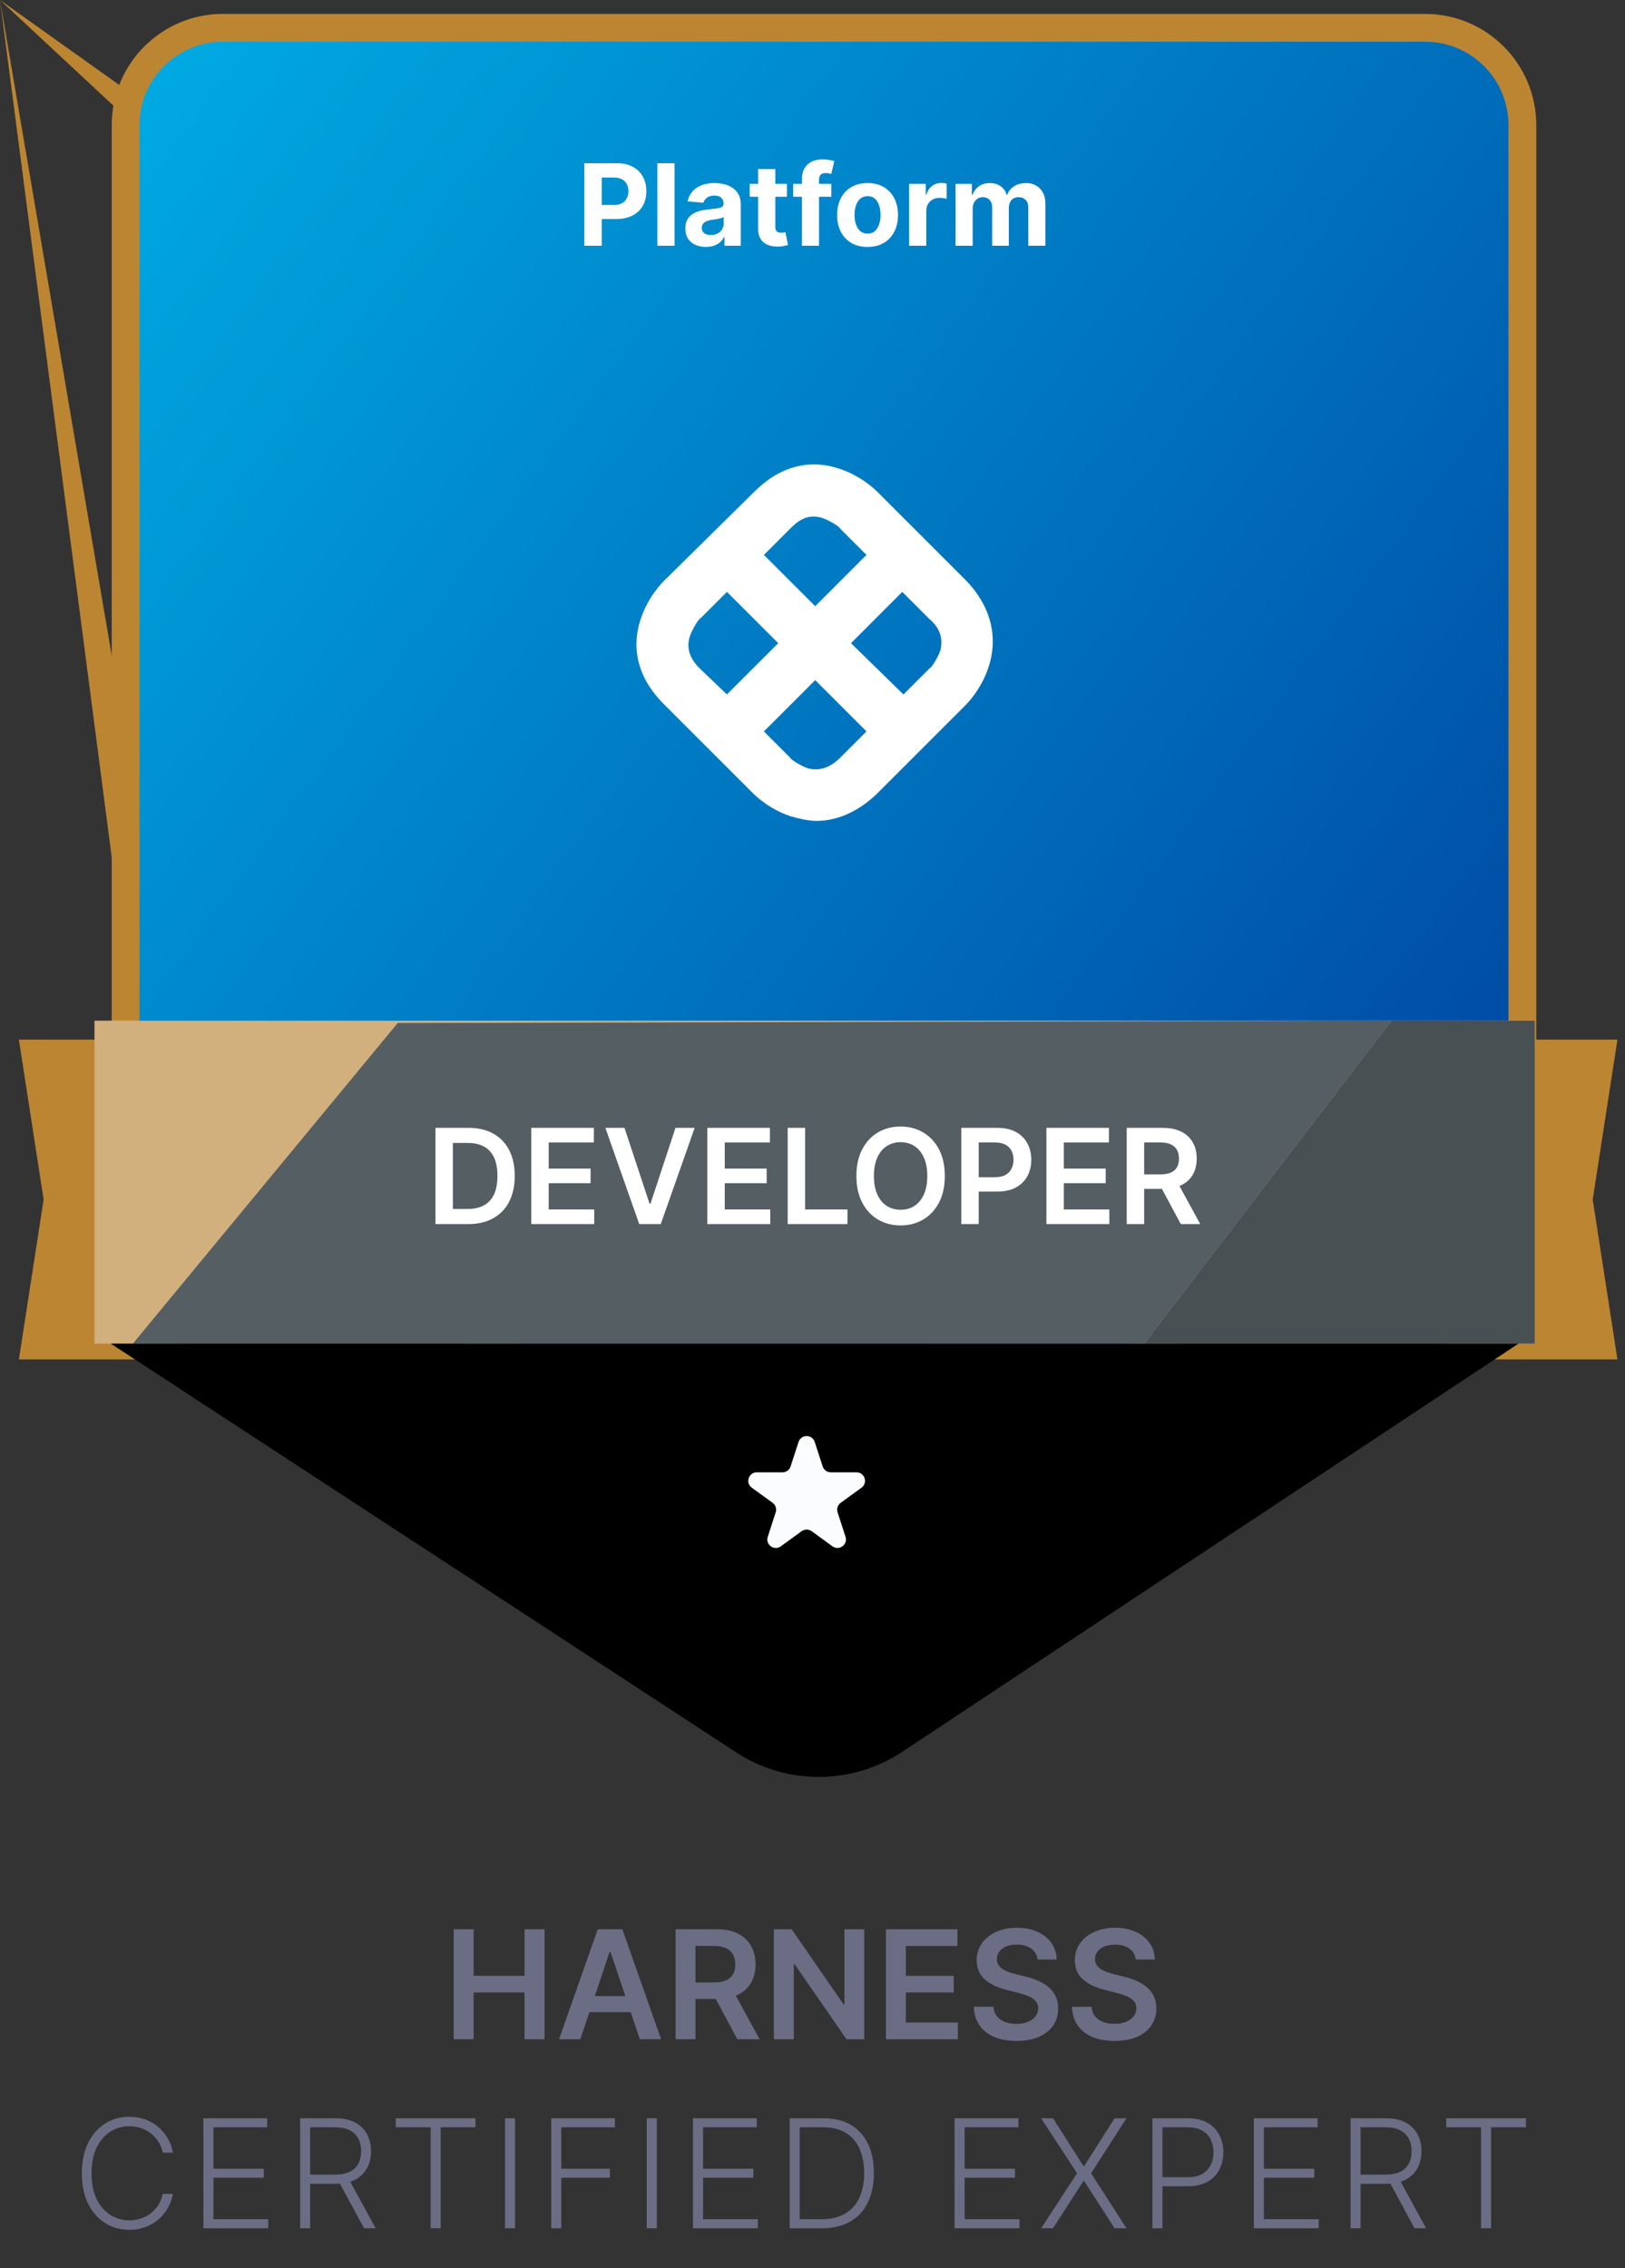 <svg width="86" height="120" viewBox="0 0 86 120" fill="none" xmlns="http://www.w3.org/2000/svg">
    <rect x="0" y="0" width="86" height="120" fill="#333333" stroke="none"/>
    <path d="M77.224 55H85.6L84.291 63.46L85.6 71.92H77.224C-nan -nan -nan -nan 77.224 55Z" fill="#BC8532" />
    <path d="M9.376 55H1L2.309 63.46L1 71.92H9.376C-nan -nan -nan -nan 9.376 55Z"
        fill="#BC8532" />
    <path
        d="M6.649 6.621C6.649 3.777 8.954 1.471 11.798 1.471H75.419C78.263 1.471 80.569 3.777 80.569 6.621V55.886C80.569 57.645 79.67 59.283 78.186 60.229L46.376 80.494C44.688 81.569 42.53 81.569 40.842 80.494L9.031 60.229C7.547 59.283 6.649 57.645 6.649 55.886V6.621Z"
        fill="url(#paint0_linear_294_57218)" />
    <path
        d="M6.649 6.621C6.649 3.777 8.954 1.471 11.798 1.471H75.419C78.263 1.471 80.569 3.777 80.569 6.621V55.886C80.569 57.645 79.67 59.283 78.186 60.229L46.376 80.494C44.688 81.569 42.53 81.569 40.842 80.494L9.031 60.229C7.547 59.283 6.649 57.645 6.649 55.886V6.621Z"
        fill="url(#paint1_linear_294_57218)" />
    <path
        d="M6.649 6.621C6.649 3.777 8.954 1.471 11.798 1.471H75.419C78.263 1.471 80.569 3.777 80.569 6.621V55.886C80.569 57.645 79.67 59.283 78.186 60.229L46.376 80.494C44.688 81.569 42.53 81.569 40.842 80.494L9.031 60.229C7.547 59.283 6.649 57.645 6.649 55.886V6.621Z"
        stroke="#BC8532" stroke-width="1.471" />
    <path
        d="M30.923 13V8.636H32.644C32.975 8.636 33.257 8.7 33.49 8.826C33.723 8.951 33.901 9.125 34.023 9.348C34.146 9.57 34.208 9.825 34.208 10.115C34.208 10.405 34.146 10.661 34.021 10.882C33.896 11.104 33.715 11.276 33.477 11.4C33.242 11.523 32.956 11.585 32.621 11.585H31.524V10.846H32.472C32.649 10.846 32.796 10.815 32.911 10.754C33.027 10.692 33.114 10.606 33.171 10.496C33.229 10.386 33.258 10.258 33.258 10.115C33.258 9.97 33.229 9.844 33.171 9.736C33.114 9.626 33.027 9.542 32.911 9.482C32.794 9.421 32.646 9.391 32.468 9.391H31.845V13H30.923ZM35.698 8.636V13H34.79V8.636H35.698ZM37.358 13.062C37.15 13.062 36.964 13.026 36.8 12.953C36.637 12.879 36.508 12.771 36.412 12.627C36.319 12.482 36.272 12.302 36.272 12.086C36.272 11.904 36.305 11.751 36.372 11.628C36.439 11.504 36.53 11.405 36.645 11.329C36.76 11.254 36.89 11.197 37.037 11.159C37.184 11.121 37.339 11.094 37.501 11.078C37.691 11.058 37.845 11.04 37.961 11.023C38.078 11.004 38.162 10.977 38.215 10.942C38.267 10.906 38.294 10.854 38.294 10.784V10.771C38.294 10.636 38.251 10.532 38.166 10.458C38.082 10.384 37.963 10.347 37.808 10.347C37.645 10.347 37.515 10.383 37.418 10.456C37.322 10.527 37.258 10.617 37.226 10.724L36.387 10.656C36.429 10.457 36.513 10.286 36.638 10.141C36.763 9.994 36.925 9.882 37.122 9.804C37.321 9.724 37.551 9.685 37.812 9.685C37.994 9.685 38.168 9.706 38.334 9.749C38.502 9.791 38.65 9.857 38.78 9.947C38.91 10.036 39.013 10.151 39.089 10.292C39.164 10.431 39.202 10.598 39.202 10.793V13H38.341V12.546H38.315C38.263 12.648 38.192 12.739 38.104 12.817C38.016 12.893 37.91 12.954 37.787 12.998C37.663 13.04 37.52 13.062 37.358 13.062ZM37.618 12.435C37.752 12.435 37.87 12.409 37.972 12.357C38.074 12.303 38.155 12.23 38.213 12.139C38.271 12.048 38.3 11.945 38.3 11.83V11.483C38.272 11.501 38.233 11.518 38.183 11.534C38.135 11.548 38.08 11.562 38.019 11.575C37.958 11.586 37.897 11.597 37.836 11.607C37.775 11.615 37.719 11.623 37.669 11.63C37.563 11.646 37.47 11.671 37.39 11.704C37.311 11.739 37.249 11.785 37.205 11.843C37.161 11.9 37.139 11.971 37.139 12.056C37.139 12.18 37.184 12.274 37.273 12.339C37.364 12.403 37.479 12.435 37.618 12.435ZM41.646 9.727V10.409H39.676V9.727H41.646ZM40.123 8.943H41.031V11.994C41.031 12.078 41.044 12.143 41.069 12.19C41.095 12.236 41.13 12.268 41.176 12.286C41.222 12.305 41.276 12.314 41.337 12.314C41.38 12.314 41.423 12.31 41.465 12.303C41.508 12.295 41.541 12.288 41.563 12.284L41.706 12.96C41.661 12.974 41.597 12.99 41.514 13.008C41.432 13.028 41.332 13.04 41.214 13.045C40.995 13.053 40.803 13.024 40.639 12.957C40.475 12.891 40.348 12.787 40.257 12.646C40.166 12.506 40.122 12.328 40.123 12.114V8.943ZM43.998 9.727V10.409H41.978V9.727H43.998ZM42.44 13V9.491C42.44 9.254 42.486 9.057 42.579 8.901C42.672 8.744 42.8 8.627 42.962 8.549C43.124 8.471 43.308 8.432 43.514 8.432C43.653 8.432 43.78 8.442 43.895 8.464C44.012 8.485 44.099 8.504 44.155 8.521L43.993 9.203C43.958 9.192 43.914 9.181 43.861 9.171C43.81 9.161 43.758 9.156 43.704 9.156C43.57 9.156 43.477 9.188 43.425 9.25C43.372 9.311 43.346 9.397 43.346 9.508V13H42.44ZM45.914 13.064C45.583 13.064 45.297 12.994 45.055 12.853C44.815 12.711 44.63 12.514 44.499 12.261C44.368 12.006 44.303 11.712 44.303 11.376C44.303 11.038 44.368 10.743 44.499 10.49C44.63 10.236 44.815 10.038 45.055 9.898C45.297 9.756 45.583 9.685 45.914 9.685C46.245 9.685 46.53 9.756 46.77 9.898C47.012 10.038 47.198 10.236 47.328 10.49C47.459 10.743 47.525 11.038 47.525 11.376C47.525 11.712 47.459 12.006 47.328 12.261C47.198 12.514 47.012 12.711 46.77 12.853C46.53 12.994 46.245 13.064 45.914 13.064ZM45.918 12.361C46.069 12.361 46.194 12.318 46.295 12.233C46.396 12.146 46.472 12.028 46.523 11.879C46.576 11.73 46.602 11.56 46.602 11.37C46.602 11.18 46.576 11.01 46.523 10.861C46.472 10.712 46.396 10.594 46.295 10.507C46.194 10.421 46.069 10.377 45.918 10.377C45.766 10.377 45.638 10.421 45.534 10.507C45.432 10.594 45.355 10.712 45.302 10.861C45.251 11.01 45.225 11.18 45.225 11.37C45.225 11.56 45.251 11.73 45.302 11.879C45.355 12.028 45.432 12.146 45.534 12.233C45.638 12.318 45.766 12.361 45.918 12.361ZM48.115 13V9.727H48.995V10.298H49.029C49.088 10.095 49.188 9.942 49.329 9.838C49.47 9.733 49.632 9.68 49.815 9.68C49.86 9.68 49.909 9.683 49.962 9.689C50.014 9.695 50.061 9.702 50.1 9.712V10.518C50.058 10.505 49.999 10.494 49.924 10.484C49.848 10.474 49.779 10.469 49.717 10.469C49.583 10.469 49.464 10.498 49.359 10.556C49.255 10.613 49.173 10.693 49.112 10.795C49.052 10.897 49.022 11.015 49.022 11.148V13H48.115ZM50.57 13V9.727H51.435V10.305H51.473C51.541 10.113 51.655 9.962 51.814 9.851C51.973 9.74 52.163 9.685 52.385 9.685C52.609 9.685 52.801 9.741 52.958 9.853C53.116 9.964 53.221 10.114 53.274 10.305H53.308C53.374 10.117 53.495 9.967 53.67 9.855C53.846 9.741 54.054 9.685 54.294 9.685C54.6 9.685 54.847 9.782 55.038 9.977C55.23 10.17 55.325 10.444 55.325 10.799V13H54.42V10.978C54.42 10.796 54.372 10.66 54.275 10.569C54.178 10.478 54.058 10.432 53.913 10.432C53.748 10.432 53.62 10.485 53.527 10.59C53.435 10.694 53.389 10.831 53.389 11.001V13H52.509V10.959C52.509 10.798 52.462 10.671 52.37 10.575C52.279 10.48 52.159 10.432 52.01 10.432C51.909 10.432 51.818 10.458 51.737 10.509C51.658 10.559 51.595 10.629 51.548 10.72C51.501 10.81 51.477 10.915 51.477 11.036V13H50.57Z"
        fill="white" />
    <path fill-rule="evenodd" clip-rule="evenodd"
        d="M49.771 34.405C49.582 34.91 49.266 35.352 49.203 35.352L47.814 36.74L45.037 34.027L47.751 31.313L49.14 32.702C49.582 33.08 49.961 33.585 49.771 34.405ZM42.764 40.652C42.259 40.463 41.817 40.147 41.817 40.084L40.428 38.696L43.143 35.983L45.857 38.696L44.468 40.084C44.09 40.463 43.521 40.841 42.764 40.652ZM36.514 33.648C36.703 33.143 37.019 32.702 37.082 32.702L38.471 31.313L41.186 34.027L38.471 36.74L37.019 35.352C36.64 34.973 36.262 34.405 36.514 33.648ZM43.521 27.401C44.026 27.59 44.468 27.906 44.468 27.969L45.857 29.357L43.143 32.07L40.428 29.357L41.817 27.969C42.196 27.59 42.701 27.149 43.521 27.401ZM51.16 30.745L46.425 26.013C46.362 25.95 45.605 25.192 44.468 24.814C42.827 24.246 41.249 24.688 39.923 26.013L35.125 30.745C35.062 30.808 34.305 31.566 33.926 32.702C33.358 34.342 33.8 35.92 35.125 37.245L39.86 41.977C39.923 42.04 40.681 42.797 41.817 43.176C42.259 43.302 42.764 43.429 43.206 43.429C44.342 43.429 45.415 42.924 46.362 42.04L51.097 37.308C51.16 37.245 51.918 36.487 52.296 35.352C52.865 33.711 52.423 32.07 51.16 30.745Z"
        fill="white" />
    <g clip-path="url(#clip0_294_57218)">
        <rect width="76.224" height="17.084" transform="translate(5 54)" fill="#D1B07E" />
        <g style="mix-blend-mode:overlay">
            <path d="M6.769 71.403L21.049 54.121L73.641 54L60.4 71.288L6.769 71.403Z" fill="#555E63" />
        </g>
        <g style="mix-blend-mode:overlay">
            <path d="M60.4 71.288L73.641 54L81.366 54L81.366 71.288L60.4 71.288Z" fill="#495053" />
        </g>
        <path
            d="M24.77 64.76H23.045V59.669H24.805C25.31 59.669 25.744 59.771 26.107 59.975C26.472 60.177 26.752 60.468 26.947 60.847C27.143 61.227 27.241 61.681 27.241 62.21C27.241 62.74 27.142 63.196 26.945 63.577C26.749 63.958 26.467 64.25 26.097 64.454C25.729 64.658 25.287 64.76 24.77 64.76ZM23.967 63.962H24.725C25.08 63.962 25.375 63.897 25.612 63.768C25.849 63.637 26.028 63.443 26.147 63.184C26.266 62.924 26.326 62.599 26.326 62.21C26.326 61.82 26.266 61.497 26.147 61.24C26.028 60.982 25.851 60.788 25.617 60.661C25.385 60.532 25.097 60.467 24.752 60.467H23.967V63.962ZM28.117 64.76V59.669H31.428V60.442H29.039V61.824H31.256V62.597H29.039V63.987H31.448V64.76H28.117ZM33.05 59.669L34.375 63.676H34.427L35.749 59.669H36.764L34.969 64.76H33.831L32.038 59.669H33.05ZM37.434 64.76V59.669H40.745V60.442H38.356V61.824H40.574V62.597H38.356V63.987H40.765V64.76H37.434ZM41.686 64.76V59.669H42.608V63.987H44.851V64.76H41.686ZM50.002 62.215C50.002 62.763 49.899 63.233 49.694 63.624C49.49 64.013 49.211 64.312 48.858 64.519C48.507 64.726 48.108 64.83 47.663 64.83C47.217 64.83 46.818 64.726 46.465 64.519C46.113 64.31 45.835 64.011 45.629 63.621C45.425 63.23 45.324 62.761 45.324 62.215C45.324 61.666 45.425 61.197 45.629 60.808C45.835 60.416 46.113 60.117 46.465 59.91C46.818 59.703 47.217 59.599 47.663 59.599C48.108 59.599 48.507 59.703 48.858 59.91C49.211 60.117 49.49 60.416 49.694 60.808C49.899 61.197 50.002 61.666 50.002 62.215ZM49.075 62.215C49.075 61.828 49.014 61.503 48.893 61.238C48.774 60.971 48.608 60.77 48.396 60.634C48.184 60.496 47.939 60.427 47.663 60.427C47.386 60.427 47.142 60.496 46.929 60.634C46.717 60.77 46.551 60.971 46.43 61.238C46.31 61.503 46.251 61.828 46.251 62.215C46.251 62.601 46.31 62.927 46.43 63.194C46.551 63.459 46.717 63.66 46.929 63.798C47.142 63.934 47.386 64.002 47.663 64.002C47.939 64.002 48.184 63.934 48.396 63.798C48.608 63.66 48.774 63.459 48.893 63.194C49.014 62.927 49.075 62.601 49.075 62.215ZM50.874 64.76V59.669H52.783C53.174 59.669 53.502 59.742 53.767 59.888C54.034 60.034 54.235 60.234 54.371 60.489C54.509 60.743 54.578 61.031 54.578 61.355C54.578 61.681 54.509 61.971 54.371 62.224C54.234 62.478 54.031 62.678 53.762 62.824C53.494 62.968 53.163 63.04 52.77 63.04H51.505V62.282H52.646C52.875 62.282 53.062 62.242 53.208 62.162C53.354 62.083 53.461 61.973 53.531 61.834C53.602 61.695 53.638 61.535 53.638 61.355C53.638 61.174 53.602 61.015 53.531 60.877C53.461 60.74 53.353 60.633 53.205 60.556C53.06 60.479 52.871 60.44 52.641 60.44H51.796V64.76H50.874ZM55.379 64.76V59.669H58.69V60.442H56.301V61.824H58.518V62.597H56.301V63.987H58.71V64.76H55.379ZM59.63 64.76V59.669H61.54C61.931 59.669 62.259 59.737 62.524 59.873C62.791 60.009 62.992 60.199 63.128 60.445C63.266 60.688 63.334 60.972 63.334 61.297C63.334 61.624 63.265 61.907 63.126 62.147C62.988 62.386 62.785 62.571 62.517 62.702C62.248 62.831 61.918 62.896 61.527 62.896H60.167V62.13H61.403C61.632 62.13 61.819 62.099 61.965 62.036C62.111 61.971 62.218 61.877 62.288 61.755C62.359 61.63 62.395 61.478 62.395 61.297C62.395 61.117 62.359 60.962 62.288 60.835C62.217 60.706 62.108 60.608 61.962 60.542C61.816 60.474 61.628 60.44 61.398 60.44H60.553V64.76H59.63ZM62.261 62.453L63.521 64.76H62.492L61.254 62.453H62.261Z"
            fill="white" />
    </g>
    <path d="M80.362 71.084H5.862L38.957 92.706C41.63 94.452 45.086 94.442 47.749 92.678L80.362 71.084Z"
        fill="black" />
    <path
        d="M42.262 76.286C42.397 75.871 42.983 75.871 43.118 76.286L43.539 77.581C43.599 77.766 43.772 77.892 43.967 77.892H45.328C45.764 77.892 45.945 78.449 45.593 78.706L44.491 79.506C44.333 79.621 44.267 79.824 44.328 80.009L44.748 81.304C44.883 81.718 44.408 82.063 44.056 81.807L42.955 81.007C42.797 80.892 42.583 80.892 42.425 81.007L41.324 81.807C40.971 82.063 40.497 81.718 40.632 81.304L41.052 80.009C41.112 79.824 41.047 79.621 40.889 79.506L39.787 78.706C39.435 78.449 39.616 77.892 40.052 77.892H41.413C41.608 77.892 41.781 77.766 41.841 77.581L42.262 76.286Z"
        fill="#FAFCFF" />
    <path
        d="M24.011 107.885V102.067H25.065V104.53H27.761V102.067H28.818V107.885H27.761V105.414H25.065V107.885H24.011ZM30.712 107.885H29.587L31.635 102.067H32.936L34.987 107.885H33.862L32.308 103.26H32.263L30.712 107.885ZM30.749 105.604H33.817V106.451H30.749V105.604ZM35.754 107.885V102.067H37.935C38.382 102.067 38.757 102.145 39.06 102.3C39.365 102.455 39.595 102.673 39.751 102.953C39.908 103.232 39.986 103.557 39.986 103.928C39.986 104.301 39.907 104.625 39.748 104.899C39.591 105.172 39.359 105.383 39.052 105.533C38.745 105.681 38.368 105.755 37.921 105.755H36.367V104.88H37.779C38.041 104.88 38.255 104.844 38.421 104.772C38.588 104.698 38.711 104.591 38.791 104.451C38.872 104.309 38.913 104.134 38.913 103.928C38.913 103.721 38.872 103.545 38.791 103.399C38.709 103.252 38.585 103.14 38.418 103.064C38.252 102.987 38.037 102.948 37.773 102.948H36.807V107.885H35.754ZM38.759 105.249L40.2 107.885H39.023L37.609 105.249H38.759ZM45.738 102.067V107.885H44.8L42.059 103.922H42.011V107.885H40.957V102.067H41.9L44.639 106.033H44.69V102.067H45.738ZM46.886 107.885V102.067H50.67V102.951H47.94V104.53H50.474V105.414H47.94V107.002H50.693V107.885H46.886ZM54.908 103.667C54.881 103.418 54.769 103.225 54.572 103.087C54.377 102.949 54.124 102.88 53.811 102.88C53.591 102.88 53.403 102.913 53.246 102.979C53.089 103.045 52.968 103.135 52.885 103.249C52.802 103.363 52.759 103.492 52.757 103.638C52.757 103.759 52.785 103.864 52.84 103.953C52.896 104.042 52.973 104.118 53.07 104.181C53.166 104.241 53.273 104.292 53.391 104.334C53.508 104.376 53.626 104.411 53.746 104.439L54.291 104.576C54.511 104.627 54.722 104.696 54.925 104.783C55.129 104.87 55.312 104.98 55.473 105.113C55.636 105.245 55.765 105.405 55.859 105.593C55.954 105.78 56.001 106 56.001 106.252C56.001 106.593 55.914 106.893 55.74 107.152C55.566 107.41 55.314 107.612 54.984 107.757C54.657 107.901 54.26 107.973 53.794 107.973C53.341 107.973 52.948 107.903 52.615 107.763C52.284 107.623 52.024 107.418 51.837 107.149C51.651 106.881 51.551 106.553 51.535 106.167H52.572C52.588 106.369 52.65 106.538 52.76 106.672C52.87 106.807 53.013 106.907 53.189 106.973C53.367 107.04 53.566 107.073 53.785 107.073C54.015 107.073 54.215 107.039 54.388 106.97C54.562 106.9 54.698 106.804 54.797 106.681C54.895 106.556 54.946 106.41 54.947 106.243C54.946 106.092 54.901 105.967 54.814 105.868C54.727 105.768 54.605 105.684 54.447 105.618C54.292 105.55 54.11 105.489 53.902 105.436L53.24 105.266C52.761 105.143 52.382 104.956 52.104 104.706C51.827 104.454 51.689 104.12 51.689 103.703C51.689 103.361 51.782 103.06 51.967 102.803C52.155 102.545 52.41 102.345 52.731 102.203C53.053 102.059 53.418 101.988 53.825 101.988C54.238 101.988 54.6 102.059 54.91 102.203C55.223 102.345 55.468 102.543 55.646 102.797C55.824 103.049 55.916 103.339 55.922 103.667H54.908ZM60.103 103.667C60.077 103.418 59.965 103.225 59.768 103.087C59.573 102.949 59.319 102.88 59.006 102.88C58.787 102.88 58.598 102.913 58.441 102.979C58.284 103.045 58.164 103.135 58.08 103.249C57.997 103.363 57.954 103.492 57.952 103.638C57.952 103.759 57.98 103.864 58.035 103.953C58.092 104.042 58.168 104.118 58.265 104.181C58.361 104.241 58.468 104.292 58.586 104.334C58.703 104.376 58.822 104.411 58.941 104.439L59.486 104.576C59.706 104.627 59.917 104.696 60.12 104.783C60.325 104.87 60.507 104.98 60.668 105.113C60.831 105.245 60.96 105.405 61.055 105.593C61.149 105.78 61.197 106 61.197 106.252C61.197 106.593 61.11 106.893 60.935 107.152C60.761 107.41 60.509 107.612 60.18 107.757C59.852 107.901 59.455 107.973 58.989 107.973C58.537 107.973 58.144 107.903 57.81 107.763C57.479 107.623 57.219 107.418 57.032 107.149C56.846 106.881 56.746 106.553 56.731 106.167H57.768C57.783 106.369 57.845 106.538 57.955 106.672C58.065 106.807 58.208 106.907 58.384 106.973C58.562 107.04 58.761 107.073 58.981 107.073C59.21 107.073 59.411 107.039 59.583 106.97C59.757 106.9 59.894 106.804 59.992 106.681C60.091 106.556 60.141 106.41 60.143 106.243C60.141 106.092 60.096 105.967 60.009 105.868C59.922 105.768 59.8 105.684 59.643 105.618C59.487 105.55 59.306 105.489 59.097 105.436L58.435 105.266C57.956 105.143 57.577 104.956 57.299 104.706C57.023 104.454 56.884 104.12 56.884 103.703C56.884 103.361 56.977 103.06 57.163 102.803C57.35 102.545 57.605 102.345 57.927 102.203C58.249 102.059 58.613 101.988 59.021 101.988C59.434 101.988 59.795 102.059 60.106 102.203C60.418 102.345 60.664 102.543 60.842 102.797C61.02 103.049 61.111 103.339 61.117 103.667H60.103ZM9.149 113.885H8.615C8.575 113.686 8.503 113.503 8.399 113.334C8.297 113.164 8.168 113.015 8.013 112.888C7.857 112.761 7.681 112.663 7.484 112.593C7.287 112.523 7.074 112.488 6.845 112.488C6.478 112.488 6.142 112.583 5.839 112.774C5.538 112.966 5.297 113.247 5.115 113.618C4.935 113.988 4.845 114.44 4.845 114.976C4.845 115.516 4.935 115.97 5.115 116.34C5.297 116.709 5.538 116.989 5.839 117.181C6.142 117.37 6.478 117.465 6.845 117.465C7.074 117.465 7.287 117.43 7.484 117.36C7.681 117.29 7.857 117.192 8.013 117.067C8.168 116.94 8.297 116.792 8.399 116.621C8.503 116.451 8.575 116.266 8.615 116.067H9.149C9.102 116.334 9.013 116.583 8.882 116.814C8.753 117.043 8.588 117.244 8.388 117.417C8.189 117.589 7.96 117.723 7.7 117.82C7.441 117.917 7.156 117.965 6.845 117.965C6.356 117.965 5.923 117.843 5.544 117.598C5.165 117.352 4.868 117.006 4.652 116.559C4.438 116.112 4.331 115.584 4.331 114.976C4.331 114.368 4.438 113.841 4.652 113.394C4.868 112.947 5.165 112.601 5.544 112.357C5.923 112.111 6.356 111.988 6.845 111.988C7.156 111.988 7.441 112.036 7.7 112.132C7.96 112.227 8.189 112.362 8.388 112.536C8.588 112.708 8.753 112.909 8.882 113.138C9.013 113.367 9.102 113.616 9.149 113.885ZM10.765 117.885V112.067H14.14V112.544H11.296V114.735H13.961V115.212H11.296V117.408H14.197V117.885H10.765ZM15.883 117.885V112.067H17.76C18.173 112.067 18.518 112.142 18.794 112.292C19.073 112.439 19.282 112.645 19.422 112.908C19.564 113.169 19.635 113.47 19.635 113.809C19.635 114.148 19.564 114.447 19.422 114.706C19.282 114.966 19.074 115.168 18.797 115.314C18.521 115.46 18.178 115.533 17.769 115.533H16.169V115.047H17.755C18.058 115.047 18.31 114.997 18.51 114.897C18.713 114.796 18.864 114.653 18.962 114.468C19.062 114.282 19.113 114.062 19.113 113.809C19.113 113.555 19.062 113.333 18.962 113.144C18.862 112.952 18.71 112.805 18.508 112.701C18.307 112.596 18.053 112.544 17.746 112.544H16.414V117.885H15.883ZM18.448 115.26L19.88 117.885H19.266L17.848 115.26H18.448ZM20.945 112.544V112.067H25.164V112.544H23.32V117.885H22.789V112.544H20.945ZM27.259 112.067V117.885H26.727V112.067H27.259ZM29.174 117.885V112.067H32.54V112.544H29.705V114.735H32.276V115.212H29.705V117.885H29.174ZM34.76 112.067V117.885H34.229V112.067H34.76ZM36.675 117.885V112.067H40.05V112.544H37.206V114.735H39.871V115.212H37.206V117.408H40.107V117.885H36.675ZM43.497 117.885H41.793V112.067H43.599C44.154 112.067 44.629 112.183 45.023 112.414C45.419 112.645 45.722 112.976 45.932 113.408C46.142 113.84 46.247 114.358 46.247 114.962C46.247 115.572 46.139 116.095 45.923 116.533C45.709 116.969 45.397 117.303 44.986 117.536C44.577 117.769 44.081 117.885 43.497 117.885ZM42.324 117.408H43.466C43.966 117.408 44.384 117.309 44.722 117.113C45.059 116.916 45.312 116.634 45.48 116.269C45.649 115.903 45.733 115.468 45.733 114.962C45.731 114.46 45.648 114.028 45.483 113.667C45.32 113.305 45.078 113.027 44.756 112.834C44.436 112.641 44.04 112.544 43.568 112.544H42.324V117.408ZM50.52 117.885V112.067H53.895V112.544H51.052V114.735H53.716V115.212H51.052V117.408H53.952V117.885H50.52ZM55.729 112.067L57.34 114.593H57.377L58.988 112.067H59.615L57.743 114.976L59.615 117.885H58.988L57.377 115.388H57.34L55.729 117.885H55.101L57.002 114.976L55.101 112.067H55.729ZM60.99 117.885V112.067H62.868C63.281 112.067 63.626 112.147 63.902 112.306C64.181 112.463 64.39 112.677 64.53 112.948C64.672 113.219 64.743 113.524 64.743 113.863C64.743 114.202 64.673 114.507 64.533 114.78C64.393 115.051 64.185 115.266 63.908 115.425C63.632 115.582 63.288 115.661 62.877 115.661H61.4V115.184H62.863C63.167 115.184 63.42 115.127 63.621 115.013C63.822 114.898 63.971 114.74 64.07 114.542C64.17 114.343 64.221 114.116 64.221 113.863C64.221 113.609 64.17 113.382 64.07 113.184C63.971 112.985 63.821 112.828 63.618 112.715C63.417 112.601 63.163 112.544 62.854 112.544H61.522V117.885H60.99ZM66.358 117.885V112.067H69.733V112.544H66.889V114.735H69.554V115.212H66.889V117.408H69.79V117.885H66.358ZM71.476 117.885V112.067H73.354C73.767 112.067 74.112 112.142 74.388 112.292C74.666 112.439 74.876 112.645 75.016 112.908C75.158 113.169 75.229 113.47 75.229 113.809C75.229 114.148 75.158 114.447 75.016 114.706C74.876 114.966 74.667 115.168 74.391 115.314C74.114 115.46 73.772 115.533 73.362 115.533H71.763V115.047H73.348C73.651 115.047 73.903 114.997 74.104 114.897C74.307 114.796 74.457 114.653 74.556 114.468C74.656 114.282 74.706 114.062 74.706 113.809C74.706 113.555 74.656 113.333 74.556 113.144C74.455 112.952 74.304 112.805 74.101 112.701C73.9 112.596 73.647 112.544 73.34 112.544H72.007V117.885H71.476ZM74.041 115.26L75.473 117.885H74.86L73.442 115.26H74.041ZM76.538 112.544V112.067H80.757V112.544H78.913V117.885H78.382V112.544H76.538Z"
        fill="#6B6D85" />
    <defs>
        <linearGradient id="paint0_linear_294_57218" x1="23.078" y1="7.382" x2="69.447" y2="72.716"
            gradientUnits="userSpaceOnUse">
            <stop stop-color="#FFC100" />
            <stop offset="1" stop-color="#E66B35" />
        </linearGradient>
        <linearGradient id="paint1_linear_294_57218" x1="5.928" y1="0.5" x2="81.036" y2="55.337"
            gradientUnits="userSpaceOnUse">
            <stop stop-color="#00ADE4" />
            <stop offset="1" stop-color="#004BA4" />
        </linearGradient>
        <clipPath id="clip0_294_57218">
            <rect width="76.224" height="17.084" fill="white" transform="translate(5 54)" />
        </clipPath>
    </defs>
</svg>